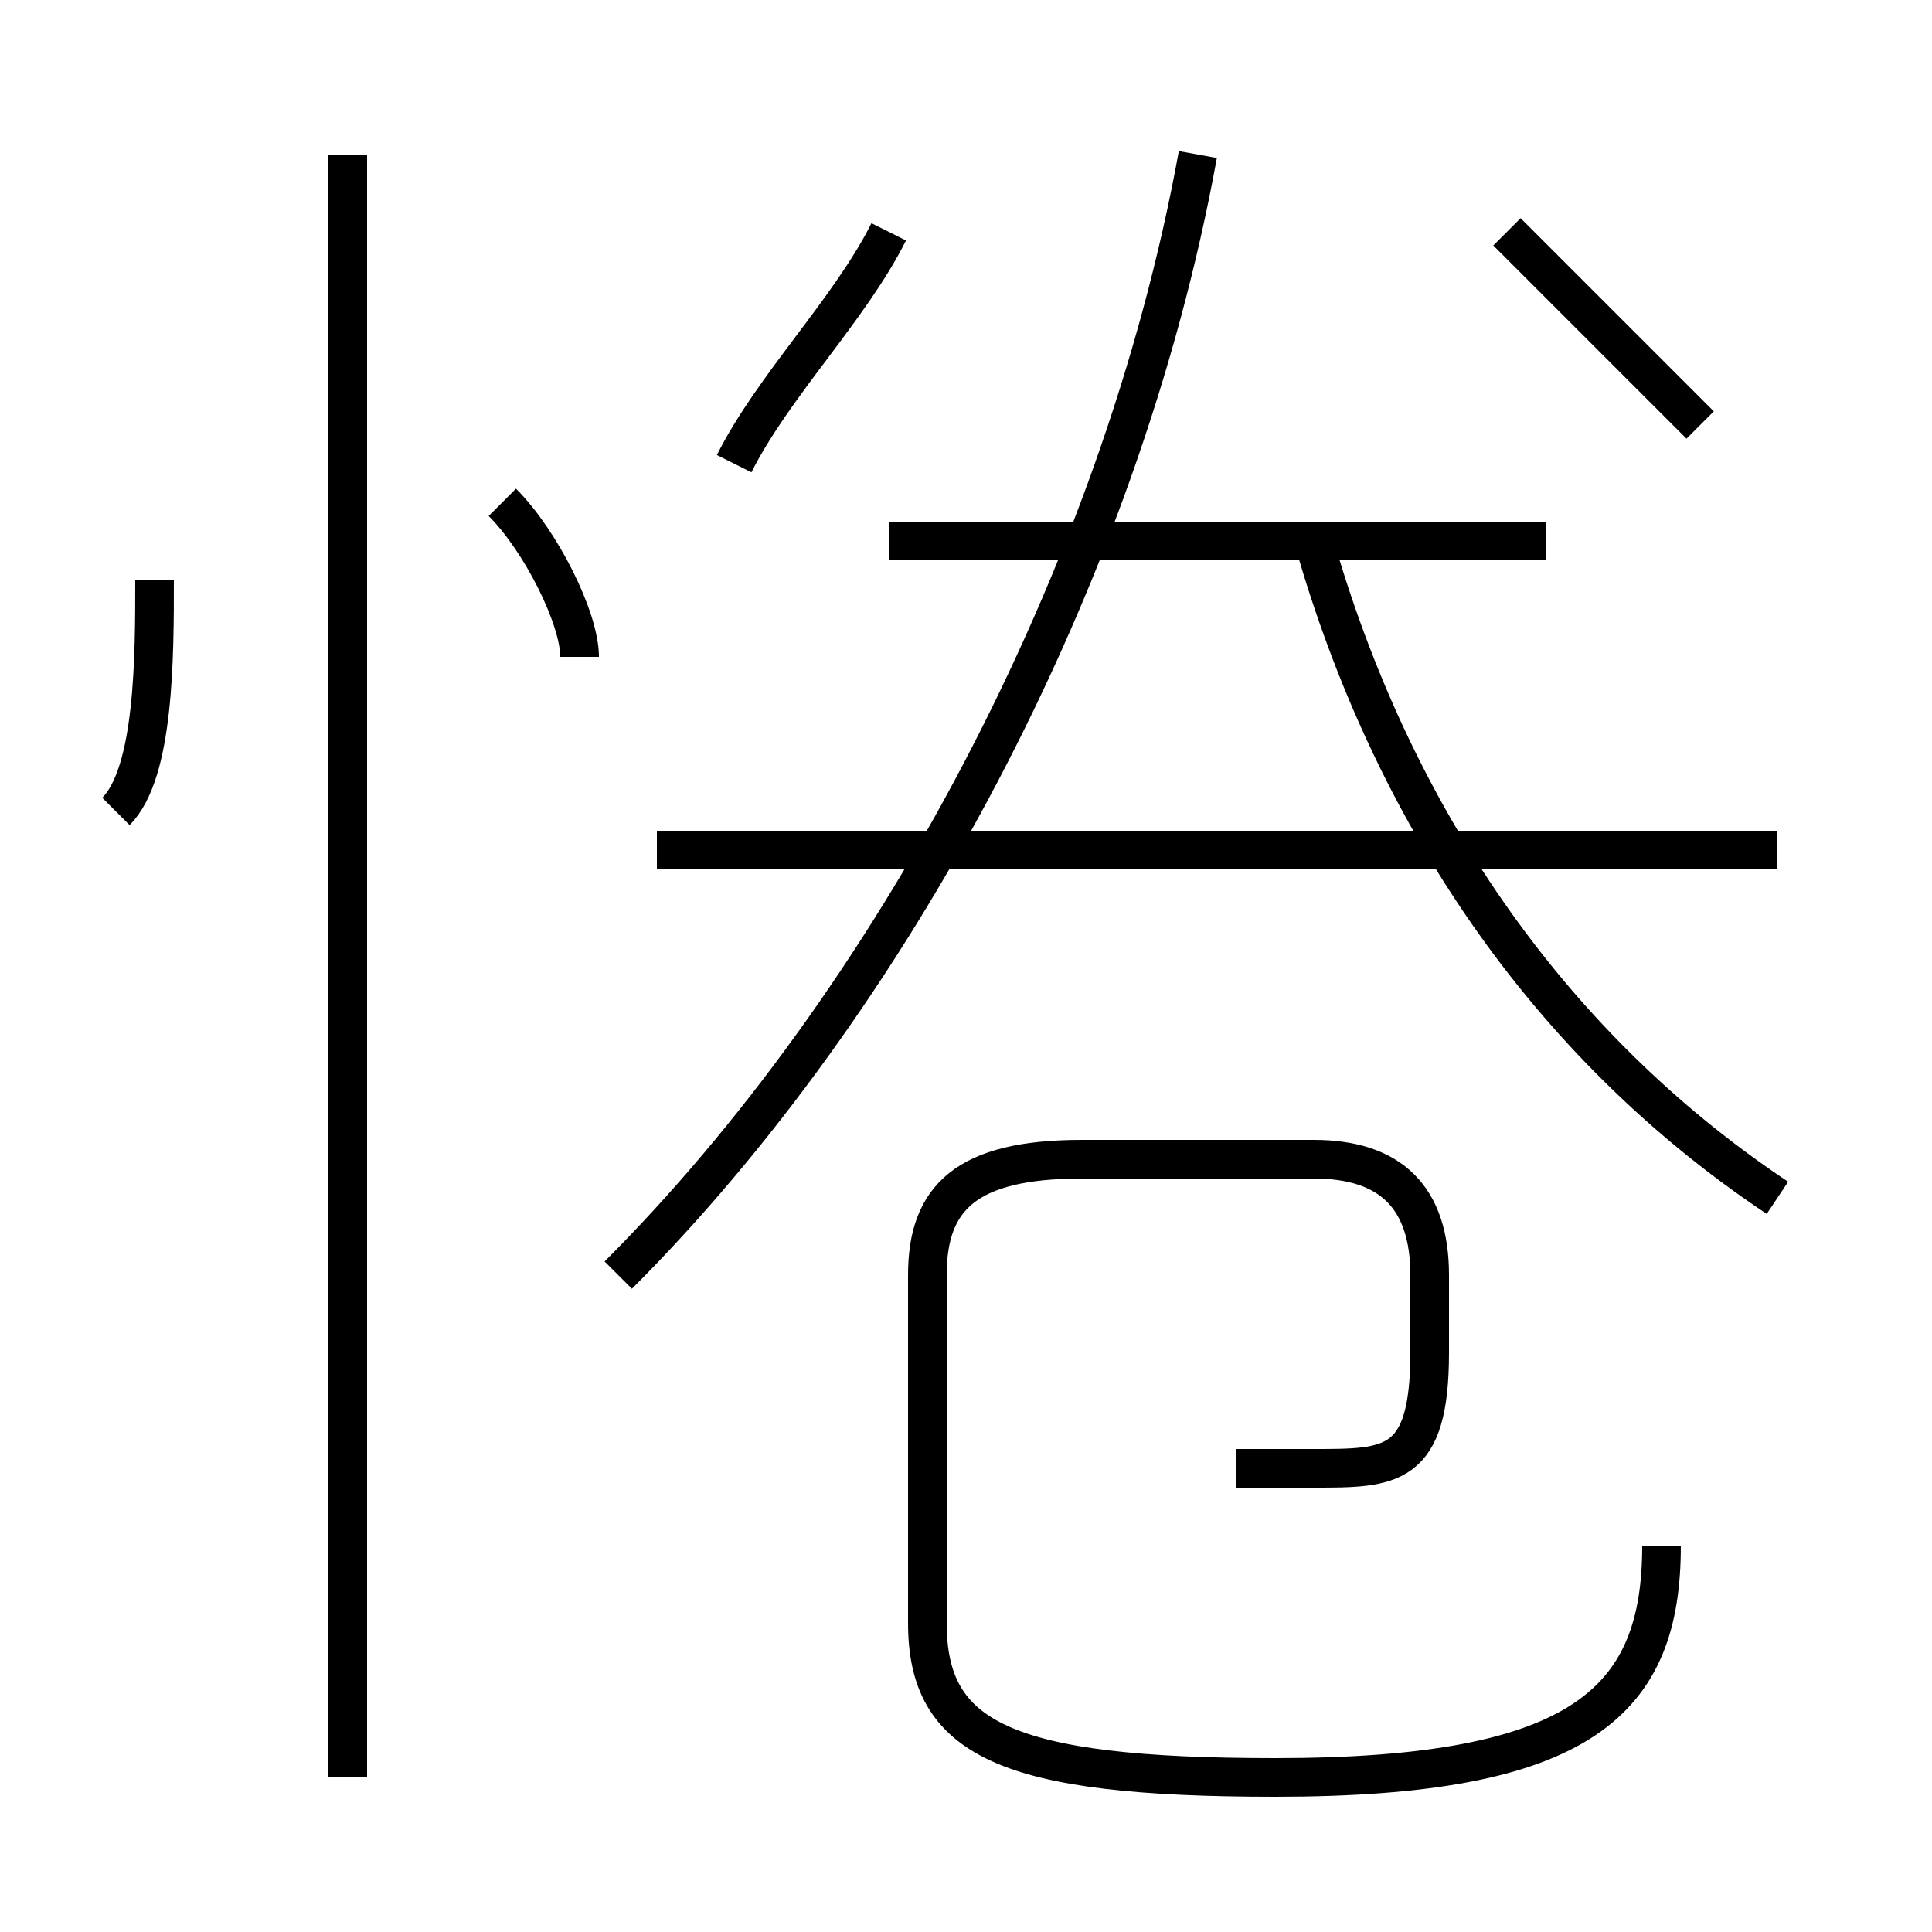 <?xml version='1.0' encoding='utf8'?>
<svg viewBox="0.0 -6.0 50.0 50.0" version="1.1" xmlns="http://www.w3.org/2000/svg">
<rect x="0.0" y="-6.0" width="50.0" height="50.0" fill="#808080" stroke="none"/>
<rect x="-1000" y="-1000" width="2000" height="2000" stroke="white" fill="white"/>
<g style="fill:white;stroke:#000000;  stroke-width:1">
<path d="M 16 -11 C 23 -18 29 -29 31 -40 M 9 2 L 9 -40 M 3 -23 C 4 -24 4 -27 4 -29 M 32 -6 C 33 -6 33 -6 34 -6 C 36 -6 37 -6 37 -9 L 37 -11 C 37 -13 36 -14 34 -14 L 28 -14 C 25 -14 24 -13 24 -11 L 24 -2 C 24 1 26 2 33 2 C 41 2 43 0 43 -4 M 15 -27 C 15 -28 14 -30 13 -31 M 46 -22 L 17 -22 M 19 -32 C 20 -34 22 -36 23 -38 M 46 -13 C 40 -17 36 -23 34 -30 M 40 -30 L 23 -30 M 44 -33 C 42 -35 40 -37 39 -38" transform="translate(0.0 38.0)" />
</g>
</svg>